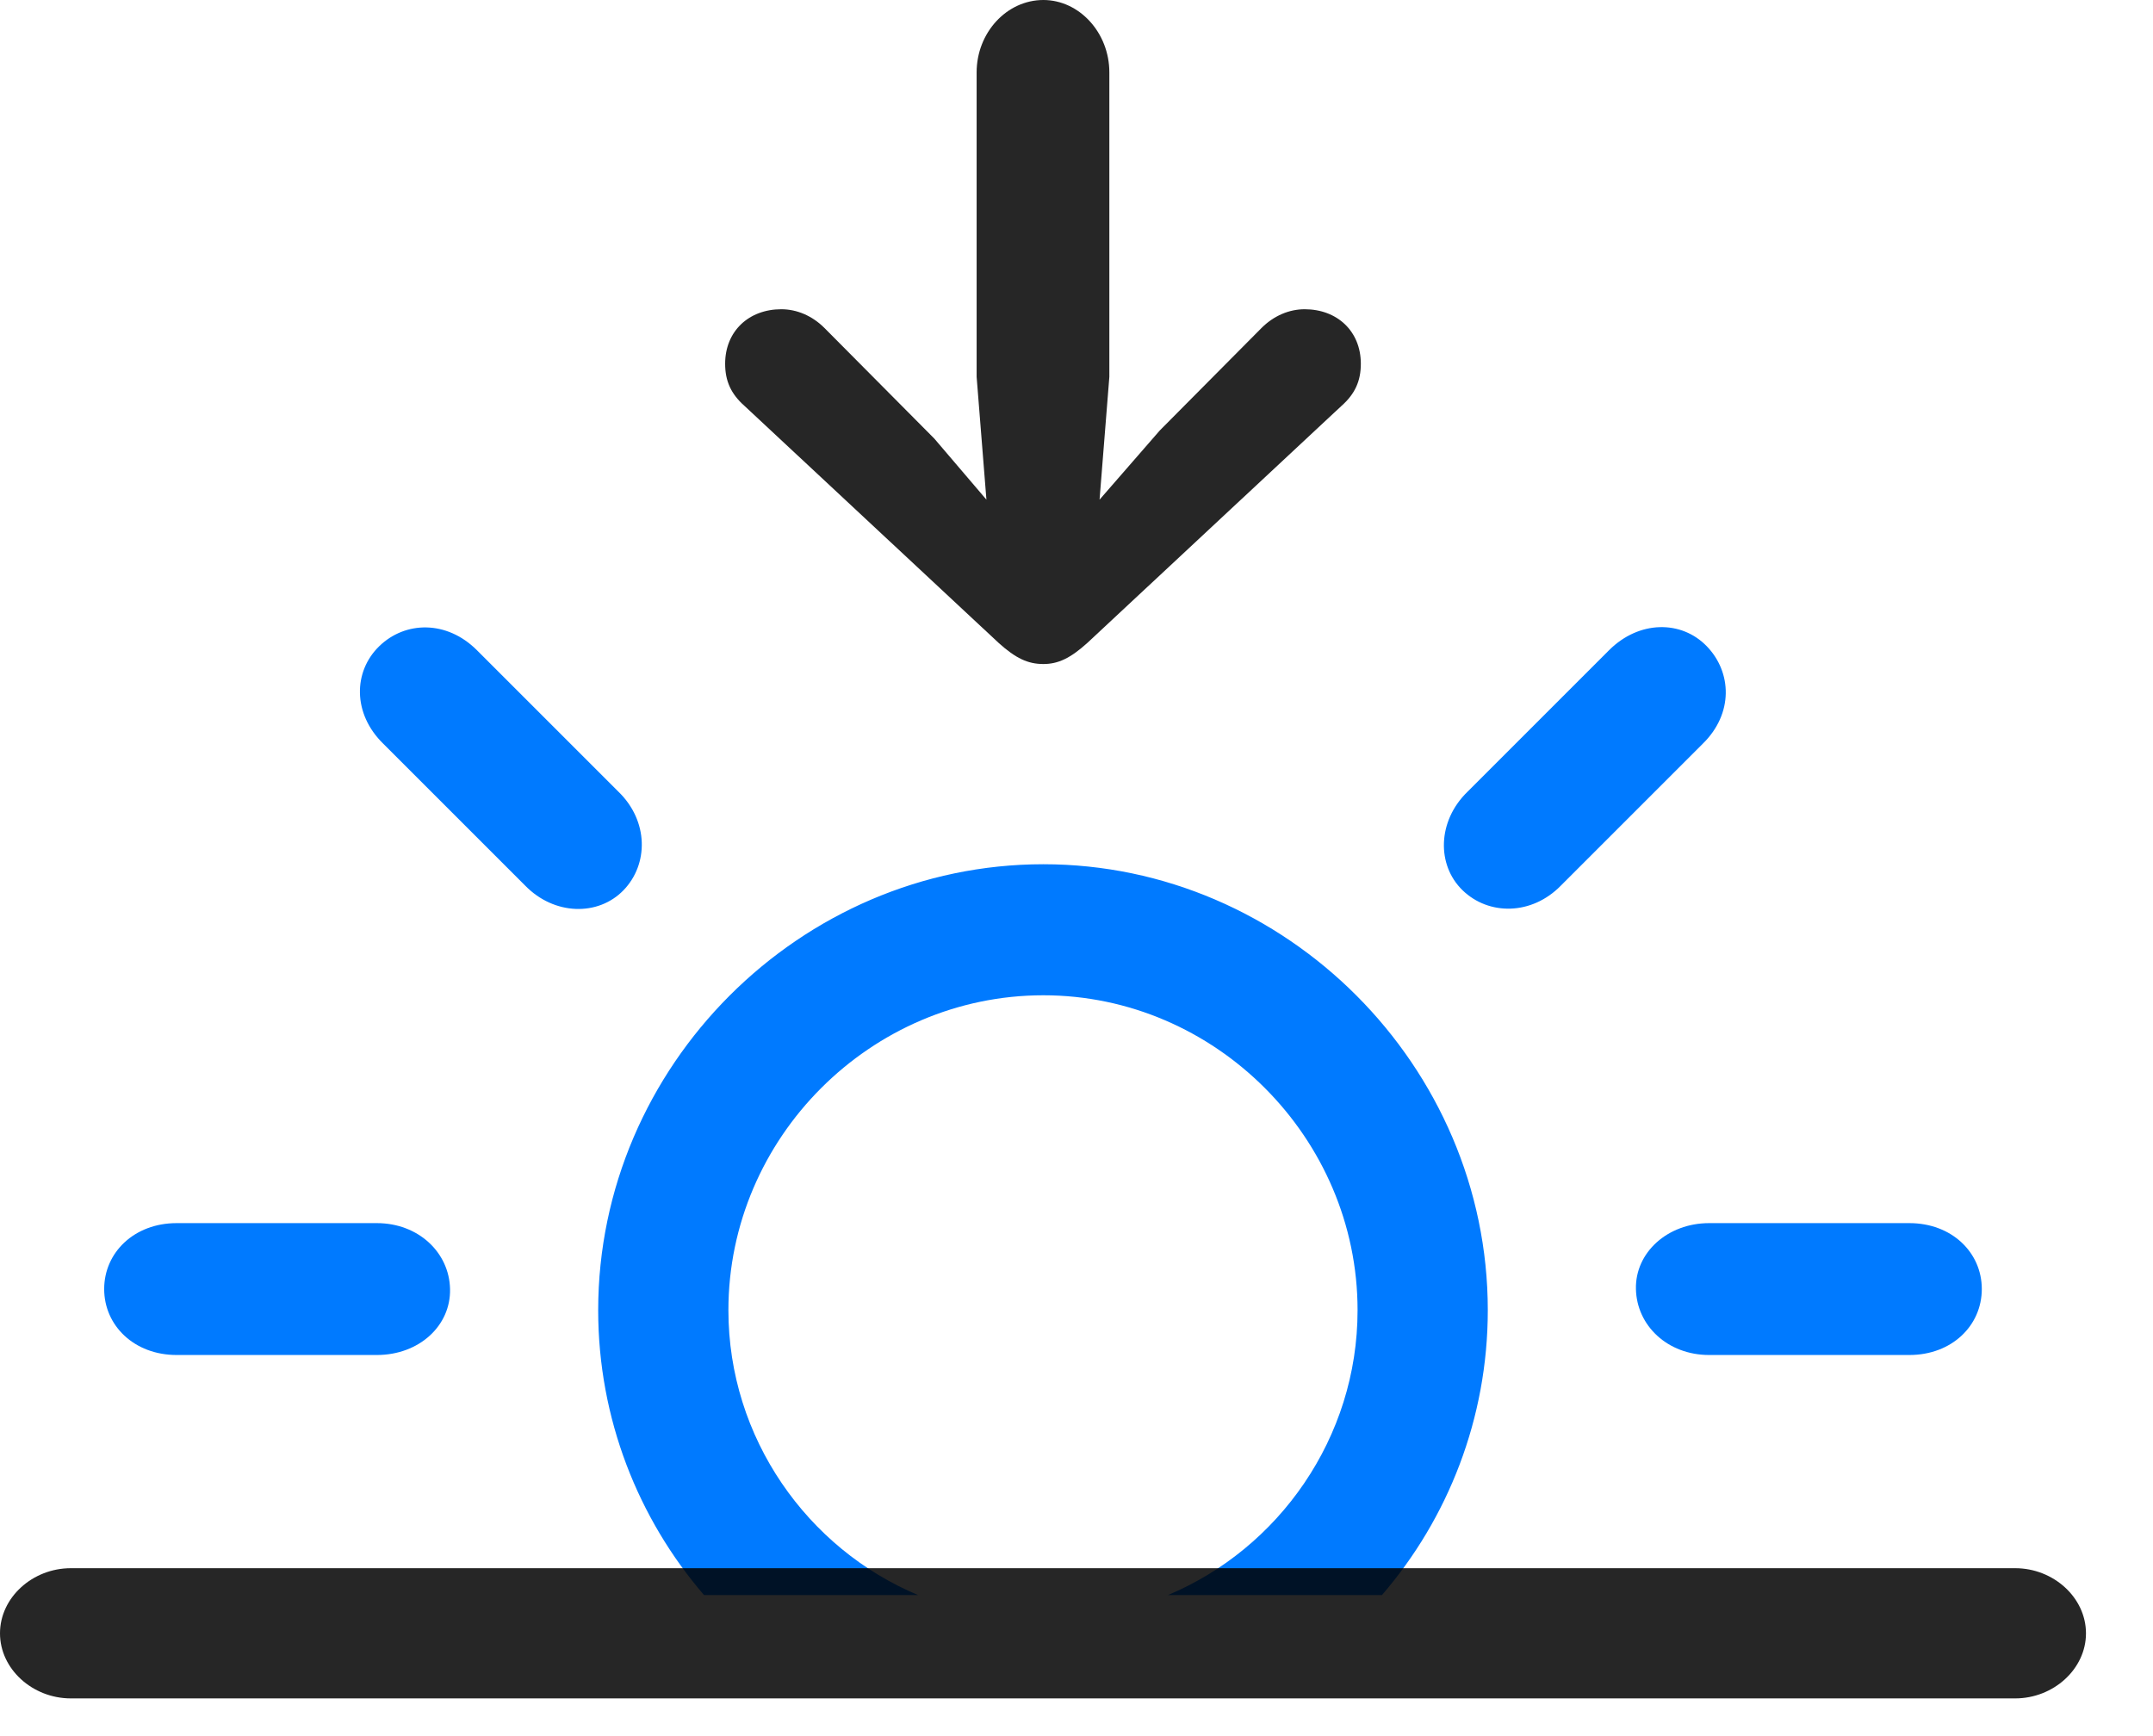<svg width="31" height="25" viewBox="0 0 31 25" fill="none" xmlns="http://www.w3.org/2000/svg">
<path d="M10.137 22.969H13.219C11.625 22.301 10.488 20.707 10.488 18.867C10.488 16.383 12.539 14.332 15.023 14.332C17.496 14.332 19.547 16.383 19.547 18.867C19.547 20.707 18.41 22.301 16.816 22.969H19.898C20.848 21.867 21.422 20.426 21.422 18.867C21.422 15.351 18.516 12.445 15.023 12.445C11.52 12.445 8.613 15.351 8.613 18.867C8.613 20.426 9.188 21.867 10.137 22.969ZM2.543 19.512H5.426C6.035 19.512 6.492 19.09 6.48 18.562C6.469 18.035 6.023 17.613 5.426 17.613H2.543C1.934 17.613 1.5 18.035 1.5 18.562C1.5 19.09 1.934 19.512 2.543 19.512ZM8.977 12.82C9.34 12.445 9.34 11.824 8.906 11.402L6.867 9.363C6.434 8.93 5.836 8.941 5.461 9.305C5.086 9.668 5.074 10.277 5.52 10.711L7.559 12.75C7.98 13.184 8.613 13.195 8.977 12.82ZM21.059 12.82C21.434 13.184 22.055 13.184 22.477 12.75L24.516 10.711C24.961 10.277 24.938 9.68 24.574 9.305C24.211 8.93 23.602 8.93 23.168 9.363L21.129 11.402C20.695 11.824 20.684 12.457 21.059 12.82ZM24.609 19.512H27.492C28.102 19.512 28.535 19.09 28.535 18.562C28.535 18.035 28.102 17.613 27.492 17.613H24.609C24.012 17.613 23.543 18.035 23.555 18.562C23.566 19.09 24.012 19.512 24.609 19.512Z" fill="#007AFF"/>
<path d="M1.02 24.457H29.016C29.566 24.457 30.035 24.035 30.035 23.52C30.035 23.004 29.566 22.582 29.016 22.582H1.02C0.469 22.582 0 23.004 0 23.52C0 24.035 0.469 24.457 1.02 24.457Z" fill="black" fill-opacity="0.85"/>
<path d="M15.023 0C14.496 0 14.062 0.469 14.062 1.043V5.426L14.203 7.195L13.453 6.316L11.871 4.723C11.695 4.547 11.473 4.453 11.25 4.453C10.781 4.453 10.441 4.77 10.441 5.238C10.441 5.484 10.523 5.672 10.723 5.848L14.379 9.258C14.625 9.48 14.801 9.562 15.023 9.562C15.234 9.562 15.41 9.48 15.656 9.258L19.312 5.848C19.512 5.672 19.594 5.484 19.594 5.238C19.594 4.77 19.254 4.453 18.785 4.453C18.562 4.453 18.34 4.547 18.164 4.723L16.699 6.199L15.832 7.195L15.973 5.426V1.043C15.973 0.469 15.539 0 15.023 0Z" fill="black" fill-opacity="0.85"/>
</svg>
